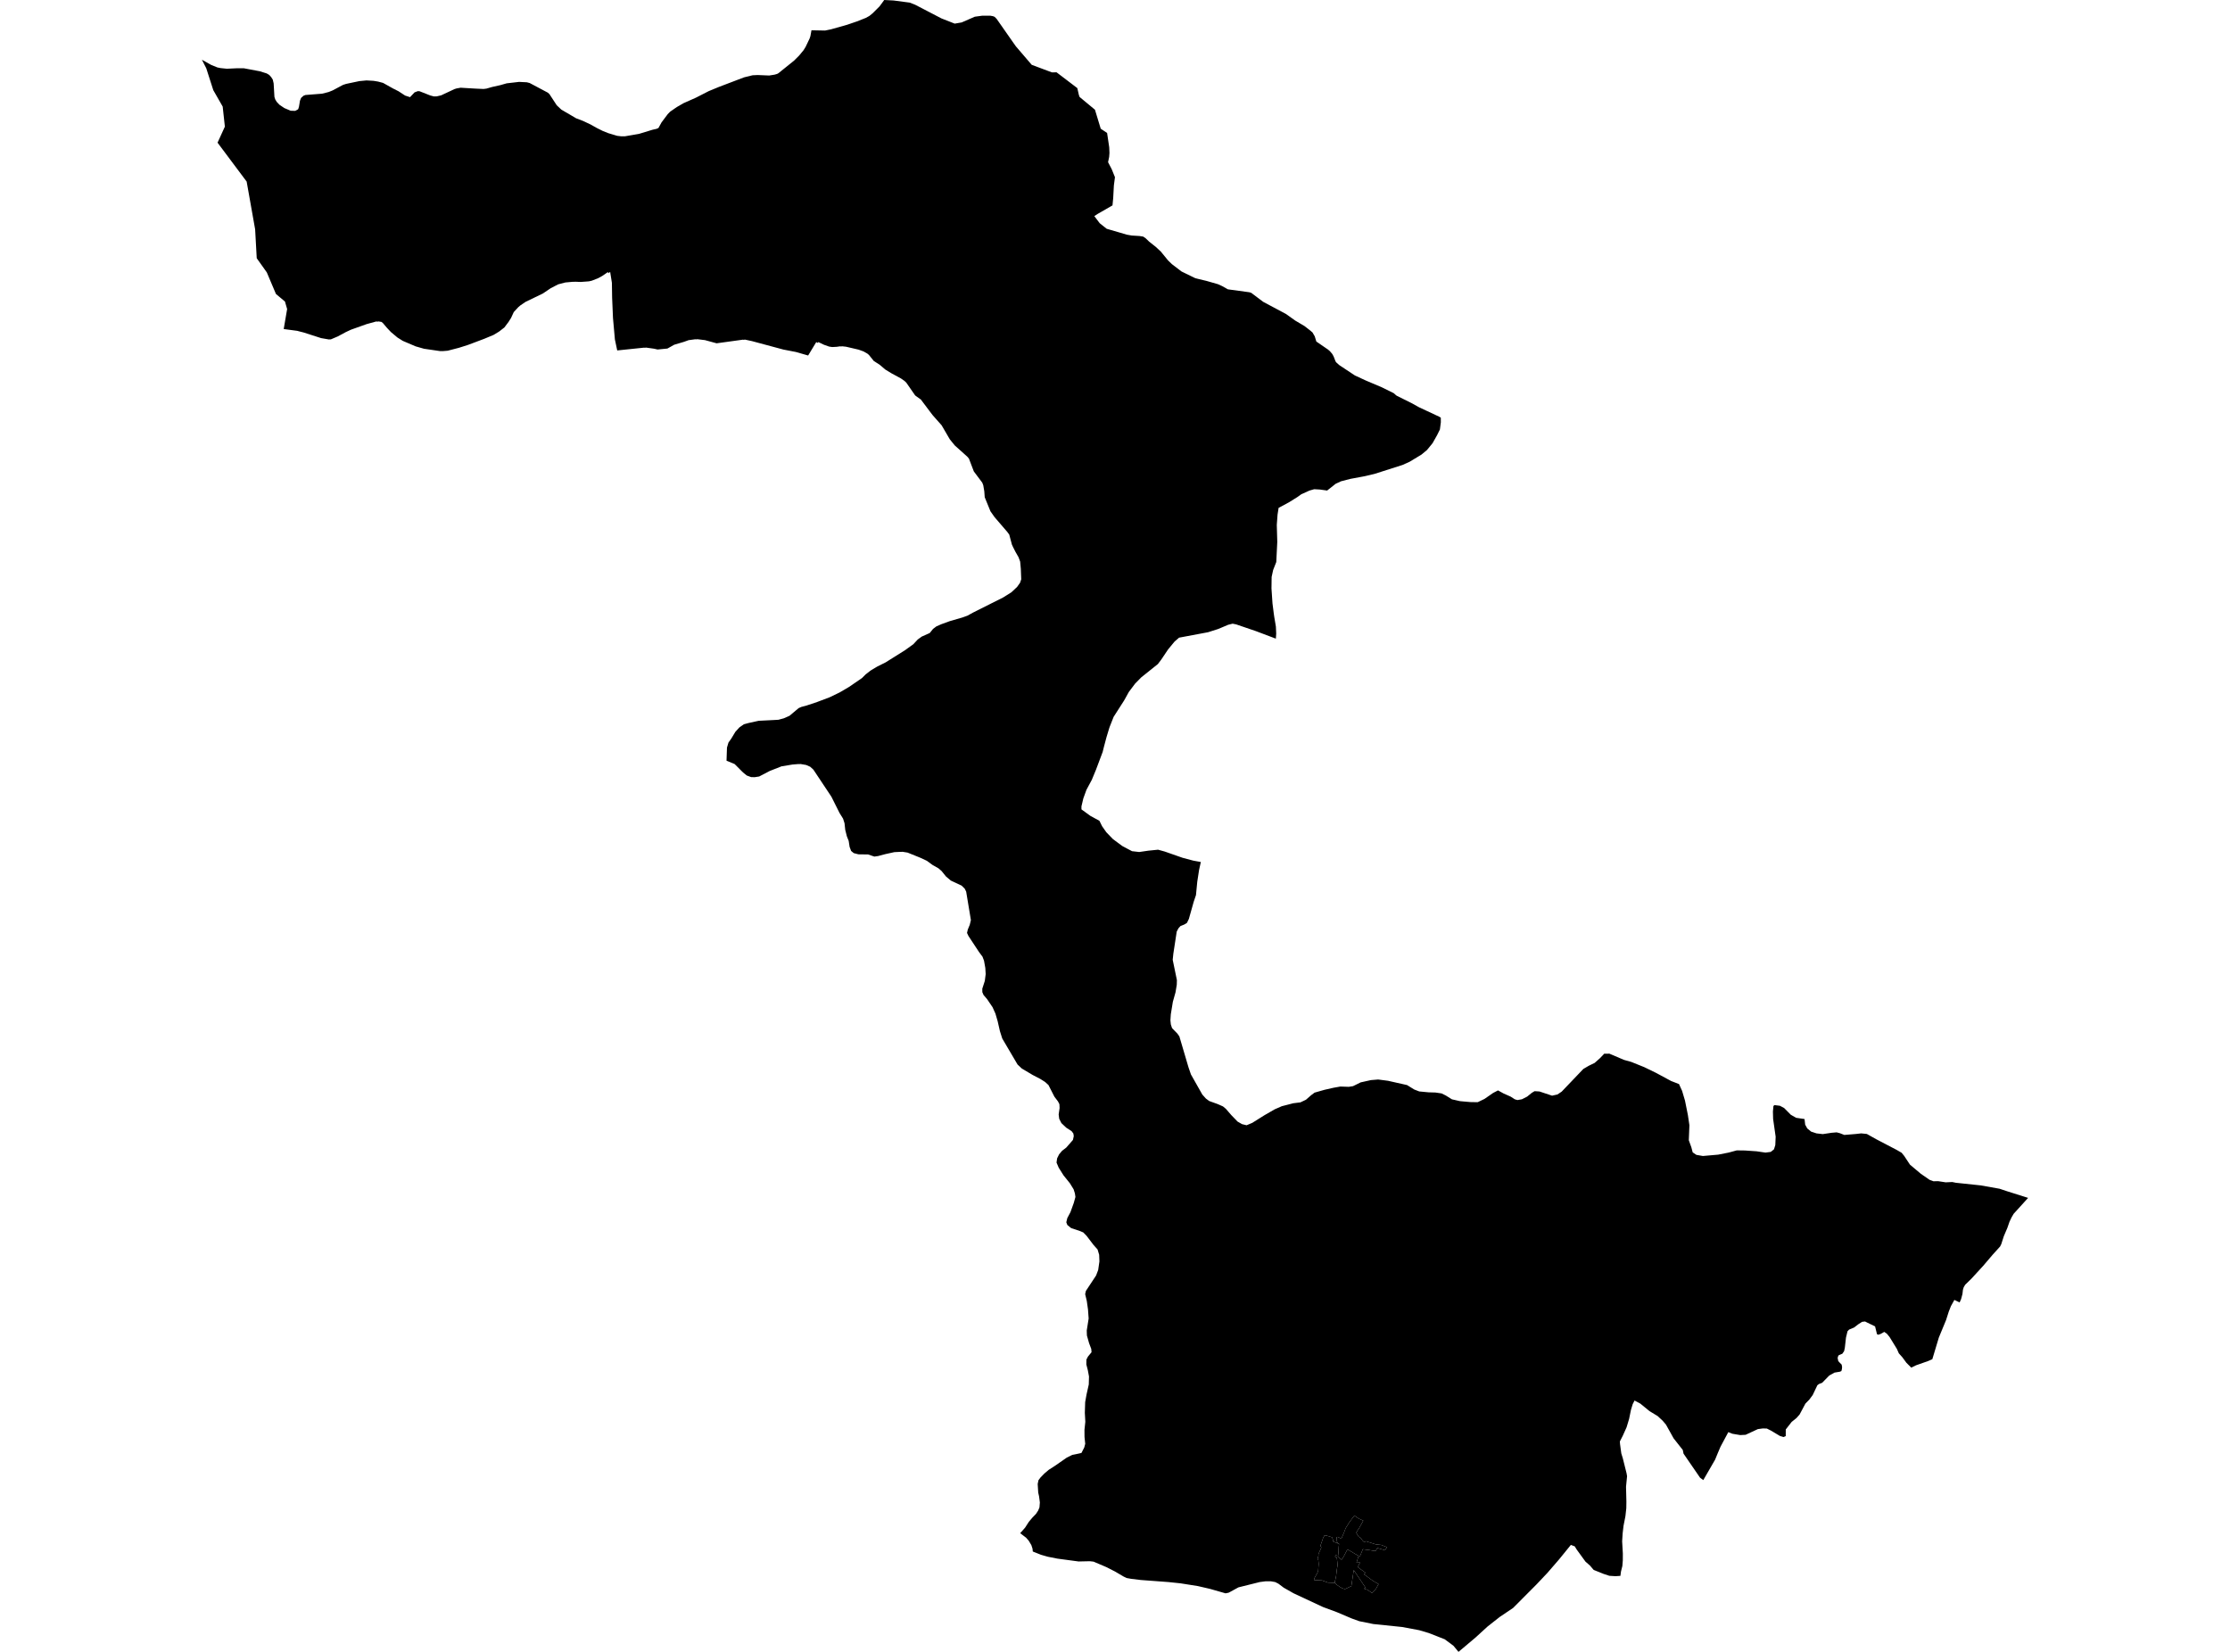 <?xml version='1.0'?>
<svg  baseProfile = 'tiny' width = '540' height = '400' stroke-linecap = 'round' stroke-linejoin = 'round' version='1.1' xmlns='http://www.w3.org/2000/svg'>
<path id='1407401001' title='1407401001'  d='M 324.006 376.853 324.135 375.627 324.165 374.679 324.257 373.823 323.969 373.748 323.959 373.725 323.732 373.237 323.705 372.74 323.631 372.225 323.952 372.154 324.809 372.604 325.469 371.074 325.8 370.184 325.787 370.153 326.792 368.552 327.964 366.995 329.037 367.73 330.123 368.224 329.087 370.096 328.938 370.279 328.421 371.125 328.752 371.731 328.986 372.079 329.439 372.374 329.72 372.692 329.92 373.024 330.36 373.434 330.773 373.217 333.21 373.985 334.449 374.104 335.854 374.639 335.39 375.39 333.518 374.849 333.112 375.566 332.875 375.539 332.31 375.471 331.718 375.37 331.088 375.289 330.012 375.15 329.28 376.951 328.976 376.825 328.996 376.761 328.052 376.223 326.288 375.17 325.381 376.913 324.866 377.682 324.416 377.35 324.338 377.232 324.02 377.015 324.006 376.853 Z' />
<path id='1407401002' title='1407401002'  d='M 324.006 376.853 324.02 377.015 324.338 377.232 324.416 377.35 324.866 377.682 325.381 376.913 326.288 375.17 328.052 376.223 328.996 376.761 328.976 376.825 328.475 378.393 329.334 378.362 328.776 379.462 330.607 380.816 330.326 381.24 330.729 381.524 332.449 382.79 333.827 383.586 333.16 384.777 332.219 385.735 331.156 384.973 330.32 384.699 330.651 384.425 327.815 380.204 327.229 384.08 325.692 384.797 325.056 384.621 324.47 384.279 323.715 383.762 323.187 383.294 323.19 383.281 323.526 381.727 323.719 380.102 323.898 378.985 323.844 378.352 323.705 377.113 323.705 377.11 323.282 376.951 323.404 376.578 324 376.758 324.006 376.853 Z' />
<path id='1407402001' title='1407402001'  d='M 324.006 376.853 324 376.758 323.404 376.578 323.282 376.951 323.705 377.11 323.705 377.113 323.844 378.352 323.898 378.985 323.719 380.102 323.526 381.727 323.19 383.281 321.562 383.22 320.14 382.702 318.245 382.614 318.208 382.292 318.935 381.003 318.979 380.925 319.193 380.404 319.318 378.694 319.233 377.763 319.067 377.509 319.274 376.632 319.267 376.311 319.971 374.72 319.738 374.307 320.042 373.461 320.405 372.391 320.743 371.771 321.356 371.887 321.471 371.924 322.551 372.249 322.717 372.631 322.828 373.274 323.248 373.457 323.959 373.725 323.969 373.748 324.257 373.823 324.165 374.679 324.135 375.627 324.006 376.853 Z' />
<path id='1407402002' title='1407402002'  d='M 264.987 52.327 266.297 54.05 267.986 55.398 271.124 56.312 272.86 56.826 274.069 57.036 275.921 57.148 276.835 57.293 277.437 57.71 278.283 58.525 279.871 59.778 281.096 60.919 282.857 63.072 283.801 63.979 286.12 65.746 289.414 67.35 290.05 67.516 292.162 68.024 294.955 68.823 294.955 68.826 295.889 69.25 297.342 70.062 302.534 70.769 302.995 70.912 305.872 73.081 311.373 76.013 313.644 77.628 315.882 78.951 317.287 80.045 317.822 80.505 318.367 81.436 318.753 82.702 321.413 84.53 321.491 84.577 321.525 84.598 321.786 84.821 322.046 85.045 322.26 85.298 322.612 85.711 322.943 86.314 323.397 87.482 323.553 87.729 324.284 88.392 325.553 89.235 328.092 90.918 330.756 92.15 334.531 93.748 337.476 95.197 338.122 95.762 338.305 95.87 341.805 97.61 343.637 98.626 348.488 100.894 348.894 101.134 348.897 101.682 348.904 102.244 348.677 103.994 347.99 105.382 346.897 107.319 345.553 108.967 344.195 110.091 341.345 111.814 339.635 112.586 332.838 114.756 330.269 115.352 326.995 115.961 324.717 116.55 323.417 117.159 321.369 118.784 319.653 118.544 318.241 118.462 317.09 118.791 315.12 119.681 314.115 120.395 312.182 121.6 309.616 122.985 309.362 124.613 309.179 127.111 309.295 131.224 309.054 136.092 308.296 138.022 307.93 139.708 307.893 142.507 308.137 146.119 308.452 148.604 308.567 149.392 308.959 151.725 309.037 153.427 308.953 154.649 304.125 152.828 299.359 151.2 298.486 151.024 297.389 151.295 295.937 151.911 294.969 152.317 292.542 153.092 285.517 154.409 284.421 155.36 282.863 157.249 281.178 159.754 280.372 160.81 276.384 163.999 274.875 165.529 273.345 167.57 272.217 169.605 269.668 173.582 268.714 175.999 268.609 176.304 267.938 178.521 267.302 180.918 267.011 182.089 265.379 186.432 264.384 188.836 263.084 191.26 262.651 192.455 262.329 193.341 261.876 195.261 261.879 195.995 264.049 197.569 266.226 198.754 266.876 200.068 267.888 201.517 269.482 203.168 270.504 203.93 271.767 204.864 273.192 205.623 274.123 206.114 275.866 206.313 278.094 205.988 280.433 205.755 282.058 206.205 286.377 207.718 288.987 208.409 290.077 208.605 290.785 208.73 290.358 210.663 289.921 213.513 289.607 216.746 289.062 218.351 287.884 222.528 287.42 223.479 286.726 223.899 285.88 224.221 285.365 224.786 284.942 225.598 284.539 228.252 284.133 230.903 283.974 232.416 284.989 237.338 284.959 238.458 284.654 240.293 284.011 242.578 283.513 245.621 283.419 247.077 283.524 248.072 283.818 248.962 285.115 250.293 285.585 250.96 287.785 258.417 288.388 260.174 291.14 265.042 292.017 266.02 292.816 266.613 294.843 267.344 295.497 267.631 296.15 267.923 296.851 268.505 298.168 270.025 299.674 271.585 300.764 272.212 301.871 272.479 303.252 271.893 306.177 270.059 308.668 268.623 310.401 267.865 312.023 267.449 313.157 267.154 314.904 266.937 315.794 266.514 316.241 266.301 317.487 265.208 318.326 264.581 320.74 263.894 322.906 263.403 324.568 263.106 326.609 263.173 327.639 263.011 328.559 262.557 329.48 262.1 331.914 261.559 331.951 261.548 333.725 261.403 336.105 261.711 338.237 262.192 340.715 262.747 342.476 263.83 343.67 264.29 345.949 264.507 347.59 264.554 349.083 264.771 350.102 265.275 351.582 266.2 353.535 266.643 354.164 266.701 356.047 266.866 357.827 266.897 359.479 266.101 361.557 264.659 362.526 264.155 362.742 264.04 364.123 264.801 365.792 265.539 366.815 266.196 367.451 266.379 368.538 266.189 369.79 265.553 370.931 264.629 371.598 264.229 372.783 264.3 375.839 265.316 377.143 265.025 378.162 264.341 383.408 258.847 384.705 258.085 386.137 257.391 387.477 256.203 388.462 255.157 389.715 255.144 393.249 256.65 395.036 257.151 398.178 258.417 401.018 259.798 404.67 261.768 406.576 262.506 407.324 264.152 408.022 266.504 408.726 270.004 409.095 272.476 408.949 276.104 409.562 277.807 409.89 279.046 410.784 279.652 412.361 279.923 416.061 279.598 418.631 279.09 420.56 278.565 422.513 278.592 422.547 278.592 423.248 278.64 425.35 278.785 427.507 279.1 428.796 278.934 429.571 278.311 429.673 277.99 429.893 277.279 429.937 276.27 429.978 275.258 429.856 274.398 429.368 270.979 429.318 269.168 429.443 267.824 429.683 267.598 431.01 267.763 432.016 268.295 433.647 269.937 434.93 270.675 436.975 270.976 437.127 272.33 437.628 273.247 438.566 274.019 439.872 274.449 440.739 274.547 441.392 274.625 443.522 274.304 444.747 274.199 445.522 274.402 446.605 274.825 449.33 274.601 450.691 274.449 452.059 274.588 454.401 275.898 459.249 278.43 460.474 279.137 460.847 279.591 461.084 279.875 462.502 282.018 465.139 284.235 467.261 285.701 468.192 286.043 469.309 286.019 471.161 286.3 472.745 286.226 473.602 286.405 479.651 287.045 484.201 287.854 486.045 288.467 491.11 290.068 487.616 293.917 487.108 294.784 486.604 295.846 486.096 297.309 485.226 299.36 484.603 301.297 484.326 301.842 482.518 303.842 480.216 306.543 477.342 309.675 475.883 311.086 475.511 311.716 475.328 312.329 475.21 313.354 474.878 314.593 474.523 315.389 473.256 314.776 472.417 316.289 471.906 317.586 471.242 319.661 469.496 323.885 467.918 329.132 466.882 329.583 463.968 330.608 462.82 331.174 461.625 329.979 460.677 328.682 459.804 327.704 459.34 326.648 457.563 323.753 456.94 322.992 456.283 322.518 455.356 323.036 454.794 323.212 454.516 323.066 454.053 321.181 452.12 320.25 451.632 319.999 450.915 320.081 450.018 320.653 448.961 321.462 447.77 321.959 447.381 322.366 447.012 323.882 446.731 326.377 446.555 327.183 446.125 327.802 445.509 328.063 445.17 328.235 444.987 328.807 445.143 329.593 445.522 329.999 445.959 330.432 446.067 331.025 446.02 331.553 445.891 332.01 445.522 332.159 444.232 332.375 442.98 333.066 441.237 334.843 440.472 335.138 440.079 335.435 438.955 337.795 438.149 338.892 437.178 339.894 435.787 342.507 435.018 343.38 433.854 344.318 432.428 346.143 432.422 347.751 431.887 347.981 431 347.71 428.854 346.424 427.838 345.919 426.846 345.899 425.665 346.061 422.703 347.436 421.396 347.503 419.501 347.182 418.516 346.789 416.63 350.313 415.923 351.972 415.317 353.451 412.456 358.404 411.674 357.828 407.673 352.002 407.487 351.109 405.27 348.292 403.425 344.982 402.619 344.03 401.411 342.906 399.43 341.701 397.203 339.88 395.812 339.135 395.361 340.016 394.935 341.424 394.495 343.577 393.879 345.621 392.968 347.646 392.254 349.044 392.294 349.65 392.602 351.941 392.971 353.136 393.872 356.741 393.997 357.459 393.747 360.022 393.835 363.63 393.811 365.235 393.601 367.134 393.141 369.48 392.931 371.267 392.806 373.22 392.975 376.175 392.968 377.807 392.86 379.192 392.528 380.539 392.386 381.595 391.201 381.673 389.712 381.582 388.327 381.125 385.91 380.153 385.006 379.093 383.926 378.146 381.787 375.204 381.33 374.452 380.389 374.1 377.542 377.601 374.729 380.854 372.075 383.663 366.398 389.367 363.152 391.551 360.197 393.88 357.306 396.523 353.23 399.956 353.179 400 351.964 398.531 349.855 396.957 345.979 395.437 343.667 394.753 339.547 393.981 332.55 393.26 329.152 392.573 327.303 391.906 323.678 390.366 320.391 389.151 319.166 388.582 313.228 385.806 310.858 384.459 309.572 383.491 308.79 383.095 307.741 382.909 306.475 382.909 305.06 383.091 299.897 384.378 297.951 385.441 297.514 385.674 296.773 385.826 293.005 384.747 290.043 384.063 285.886 383.406 282.958 383.098 276.215 382.594 273.91 382.313 272.816 382.116 272.122 381.785 269.986 380.532 267.844 379.446 264.814 378.156 263.917 378.051 261.439 378.105 261.205 378.112 256.053 377.421 253.718 376.961 252.096 376.497 250.095 375.698 250.024 375.008 249.743 374.144 249.114 373.095 248.481 372.36 247.039 371.26 248.207 369.947 249.127 368.528 249.984 367.503 250.874 366.582 251.392 365.783 251.707 365.028 251.805 363.823 251.609 362.32 251.409 361.44 251.28 359.355 251.466 358.437 251.937 357.804 252.878 356.829 253.948 355.922 255.522 354.907 258.318 352.964 259.638 352.3 261.053 352.019 261.876 351.833 262.549 350.52 262.79 349.616 262.617 347.96 262.607 346.231 262.813 344.291 262.695 342.094 262.776 339.531 263.098 337.714 263.65 335.253 263.704 333.316 263.423 331.813 263.06 330.398 263.077 329.22 263.446 328.506 264.32 327.436 264.249 326.638 263.721 325.236 263.199 323.395 263.159 322.179 263.619 319.275 263.46 317.081 263.169 315.027 262.776 313.375 262.952 312.596 265.42 308.862 265.928 307.522 266.226 305.453 266.165 303.849 265.779 302.559 264.777 301.432 263.128 299.265 262.326 298.439 261.354 298.033 259.381 297.383 258.457 296.628 258.206 295.972 258.447 294.97 259.215 293.514 260.021 291.283 260.417 289.848 260.288 288.978 259.977 287.99 259.076 286.527 257.546 284.625 256.375 282.77 255.84 281.521 255.982 280.495 256.47 279.513 257.184 278.667 258.199 277.885 259.814 276.037 260.014 275.119 259.919 274.483 259.814 274.344 259.493 273.911 258.193 273.068 257.021 271.958 256.49 270.918 256.358 269.869 256.585 268.302 256.537 267.374 256.192 266.704 255.325 265.56 253.887 262.74 253.071 261.999 251.951 261.288 250.041 260.292 247.418 258.732 246.402 257.771 242.696 251.471 242.13 249.683 241.582 247.273 241.047 245.445 240.35 243.895 239.04 241.959 238.163 240.926 237.872 240.253 237.865 239.41 238.474 237.528 238.684 235.876 238.596 234.383 238.281 232.629 237.916 231.668 237.049 230.497 234.524 226.665 234.165 225.91 234.351 225.104 234.835 223.916 235.103 222.789 233.959 215.903 233.61 215.192 232.848 214.448 230.245 213.229 229.064 212.23 228.014 210.927 227.256 210.264 225.817 209.451 224.443 208.443 222.798 207.677 219.765 206.455 218.56 206.262 218.113 206.283 218.045 206.273 216.559 206.347 214.376 206.828 212.622 207.295 211.718 207.42 210.219 206.906 207.873 206.875 206.735 206.581 206.102 206.056 205.737 205.081 205.51 203.619 205.073 202.522 204.677 200.951 204.505 199.347 204.149 198.233 203.306 196.882 201.326 192.925 196.959 186.361 196.197 185.671 195.209 185.237 193.852 185.004 193.456 185.034 193.337 185.014 191.892 185.133 189.255 185.566 186.411 186.683 183.832 188.027 182.792 188.189 181.909 188.183 180.839 187.79 179.925 187.052 177.894 185.017 175.931 184.205 175.985 182.563 176.039 181.03 176.398 179.818 177.092 178.833 178.077 177.201 179.045 176.142 180.132 175.383 181.256 175.079 183.713 174.54 187.64 174.341 188.466 174.293 188.55 174.276 189.827 173.931 190.358 173.698 191.042 173.39 191.177 173.332 191.245 173.274 193.398 171.467 194.068 171.176 195.233 170.871 195.493 170.783 197.89 169.981 200.927 168.833 203.33 167.669 204.813 166.805 205.632 166.315 208.743 164.182 209.62 163.302 210.814 162.374 212.446 161.396 214.453 160.397 219.122 157.466 221.173 155.993 222.222 154.859 223.214 154.145 225.14 153.285 225.946 152.283 226.762 151.671 227.977 151.142 230.005 150.405 230.54 150.256 233.183 149.477 234.253 149.091 235.614 148.343 242.919 144.674 244.906 143.424 245.322 143.042 246.297 142.118 247.008 141.119 247.293 140.283 247.194 137.734 247.032 135.991 246.636 134.921 245.878 133.594 245.312 132.47 245.038 131.878 244.392 129.454 243.894 128.774 243.809 128.679 240.834 125.223 239.839 123.804 238.451 120.399 238.349 118.974 238.095 117.481 237.848 116.865 235.814 114.15 234.629 111.046 234.219 110.568 231.203 107.864 229.998 106.381 228.018 102.986 225.851 100.538 225.012 99.435 222.994 96.75 221.803 95.904 221.589 95.728 219.48 92.685 219.04 92.251 218.13 91.618 215.865 90.393 214.382 89.486 213.032 88.338 211.576 87.397 210.425 85.955 210.06 85.644 209.108 85.099 207.91 84.665 204.87 83.958 203.929 83.856 203.658 83.894 203.415 83.866 202.602 83.982 201.516 84.036 200.784 83.927 200.723 83.907 199.559 83.498 198.164 82.834 198.042 83.034 197.65 82.848 195.693 86.084 192.721 85.231 189.712 84.648 182.102 82.604 180.409 82.238 180.061 82.286 179.895 82.252 173.534 83.129 173.514 83.125 170.718 82.363 168.876 82.14 168.588 82.181 168.362 82.154 166.75 82.37 165.603 82.783 163.27 83.474 161.618 84.401 159.232 84.632 158.409 84.445 156.47 84.171 156.124 84.208 155.955 84.185 149.462 84.858 148.901 82.211 148.437 77.008 148.227 72.063 148.173 68.474 147.753 65.847 147.286 66.169 147.238 65.861 145.81 66.836 144.801 67.388 143.281 67.977 142.608 68.129 140.607 68.275 139.26 68.22 139.013 68.244 138.745 68.234 136.897 68.4 135.154 68.857 133.339 69.801 131.45 71.077 127.256 73.102 125.993 73.965 125.506 74.378 124.413 75.566 123.742 77.012 123.143 77.953 122.138 79.293 120.865 80.282 119.545 81.087 117.26 82.042 113.33 83.521 111.167 84.208 108.421 84.923 107.368 85.011 106.522 85.011 102.67 84.449 100.656 83.873 97.545 82.546 96.241 81.73 94.678 80.42 93.703 79.391 92.765 78.278 92.386 77.953 91.621 77.831 91.408 77.892 91.106 77.844 88.787 78.481 84.996 79.831 83.713 80.431 81.777 81.473 80.108 82.181 79.6 82.191 77.759 81.873 73.5 80.505 72.488 80.251 71.974 80.112 68.703 79.676 69.529 74.832 69.001 73.014 66.818 71.182 66.818 71.179 64.638 66.03 64.611 65.966 64.144 65.309 62.167 62.527 61.781 55.533 60.704 49.463 60.393 47.71 59.726 43.966 52.695 34.566 52.682 34.549 52.682 34.545 52.682 34.542 53.332 33.123 54.452 30.662 53.924 25.808 51.646 21.827 51.646 21.824 49.967 16.594 49.947 16.53 49.442 15.541 48.89 14.458 51.114 15.707 52.621 16.323 53.399 16.486 54.923 16.645 57.461 16.526 58.091 16.53 59.036 16.53 62.908 17.257 64.594 17.785 65.197 18.148 65.65 18.649 66.05 19.265 66.266 20.202 66.452 23.442 66.645 24.061 67.008 24.664 67.671 25.368 68.839 26.16 69.878 26.6 70.386 26.817 70.427 26.817 71.479 26.847 72.065 26.543 72.227 26.397 72.407 25.785 72.637 24.393 72.911 23.706 73.507 23.178 73.971 23.002 77.999 22.684 79.577 22.284 80.562 21.888 83.073 20.551 83.815 20.314 87.017 19.64 88.754 19.475 90.47 19.573 91.563 19.756 92.758 20.074 95.182 21.431 95.517 21.6 96.522 22.108 98.093 23.137 99.291 23.527 100.385 22.366 101.177 22.068 101.607 22.098 104.2 23.12 105.077 23.351 105.754 23.334 106.823 23.087 110.063 21.57 110.544 21.418 111.376 21.269 111.532 21.242 115.229 21.462 117.094 21.543 117.784 21.458 119.155 21.066 121.163 20.615 122.686 20.179 125.702 19.83 127.571 19.925 128.058 20.05 128.265 20.104 132.669 22.443 133.051 22.795 134.812 25.487 135.929 26.543 139.5 28.638 141.199 29.291 143 30.138 144.54 31.004 146.006 31.732 147.289 32.243 149.446 32.89 150.427 33.005 151.368 32.998 153.115 32.697 154.726 32.419 158.03 31.414 158.978 31.201 159.445 30.994 160.187 29.647 161.69 27.643 162.268 27.047 163.886 25.927 165.511 24.989 167.597 24.061 168.504 23.659 170.068 22.86 171.632 22.061 174.055 21.062 180.179 18.73 182.237 18.226 183.493 18.171 186.259 18.286 187.569 18.077 188.185 17.897 188.286 17.843 188.486 17.738 192.298 14.668 193.516 13.449 194.579 12.163 195.084 11.347 195.659 10.142 196.049 9.326 196.241 8.754 196.499 7.332 199.789 7.396 201.221 7.102 205.134 5.998 207.477 5.196 209.67 4.33 210.53 3.852 211.329 3.196 212.991 1.537 213.695 0.579 214.118 0 216.19 0.108 216.346 0.115 216.921 0.19 220.31 0.636 221.606 1.148 227.98 4.462 231.186 5.721 232.865 5.433 236.054 4.045 237.899 3.795 239.764 3.795 240.458 3.92 240.847 4.076 241.345 4.58 245.322 10.264 246.006 11.232 249.835 15.697 254.74 17.532 255.843 17.508 260.874 21.336 261.256 23.005 261.432 23.486 265.146 26.566 266.544 31.17 268.084 32.189 268.602 35.672 268.659 37.047 268.585 38.005 268.321 39.271 269.201 40.96 269.99 42.91 269.729 44.9 269.563 47.981 269.394 49.734 265.833 51.782 264.987 52.327 Z M 323.959 373.725 323.248 373.457 322.828 373.274 322.717 372.631 322.551 372.249 321.471 371.924 321.356 371.887 320.743 371.771 320.405 372.391 320.042 373.461 319.738 374.307 319.971 374.72 319.267 376.311 319.274 376.632 319.067 377.509 319.233 377.763 319.318 378.694 319.193 380.404 318.979 380.925 318.935 381.003 318.208 382.292 318.245 382.614 320.14 382.702 321.562 383.22 323.19 383.281 323.187 383.294 323.715 383.762 324.47 384.279 325.056 384.621 325.692 384.797 327.229 384.08 327.815 380.204 330.651 384.425 330.32 384.699 331.156 384.973 332.219 385.735 333.16 384.777 333.827 383.586 332.449 382.79 330.729 381.524 330.326 381.24 330.607 380.816 328.776 379.462 329.334 378.362 328.475 378.393 328.976 376.825 329.28 376.951 330.012 375.15 331.088 375.289 331.718 375.37 332.31 375.471 332.875 375.539 333.112 375.566 333.518 374.849 335.39 375.39 335.854 374.639 334.449 374.104 333.21 373.985 330.773 373.217 330.36 373.434 329.92 373.024 329.72 372.692 329.439 372.374 328.986 372.079 328.752 371.731 328.421 371.125 328.938 370.279 329.087 370.096 330.123 368.224 329.037 367.73 327.964 366.995 326.792 368.552 325.787 370.153 325.8 370.184 325.469 371.074 324.809 372.604 323.952 372.154 323.631 372.225 323.705 372.74 323.732 373.237 323.959 373.725 Z' />
</svg>